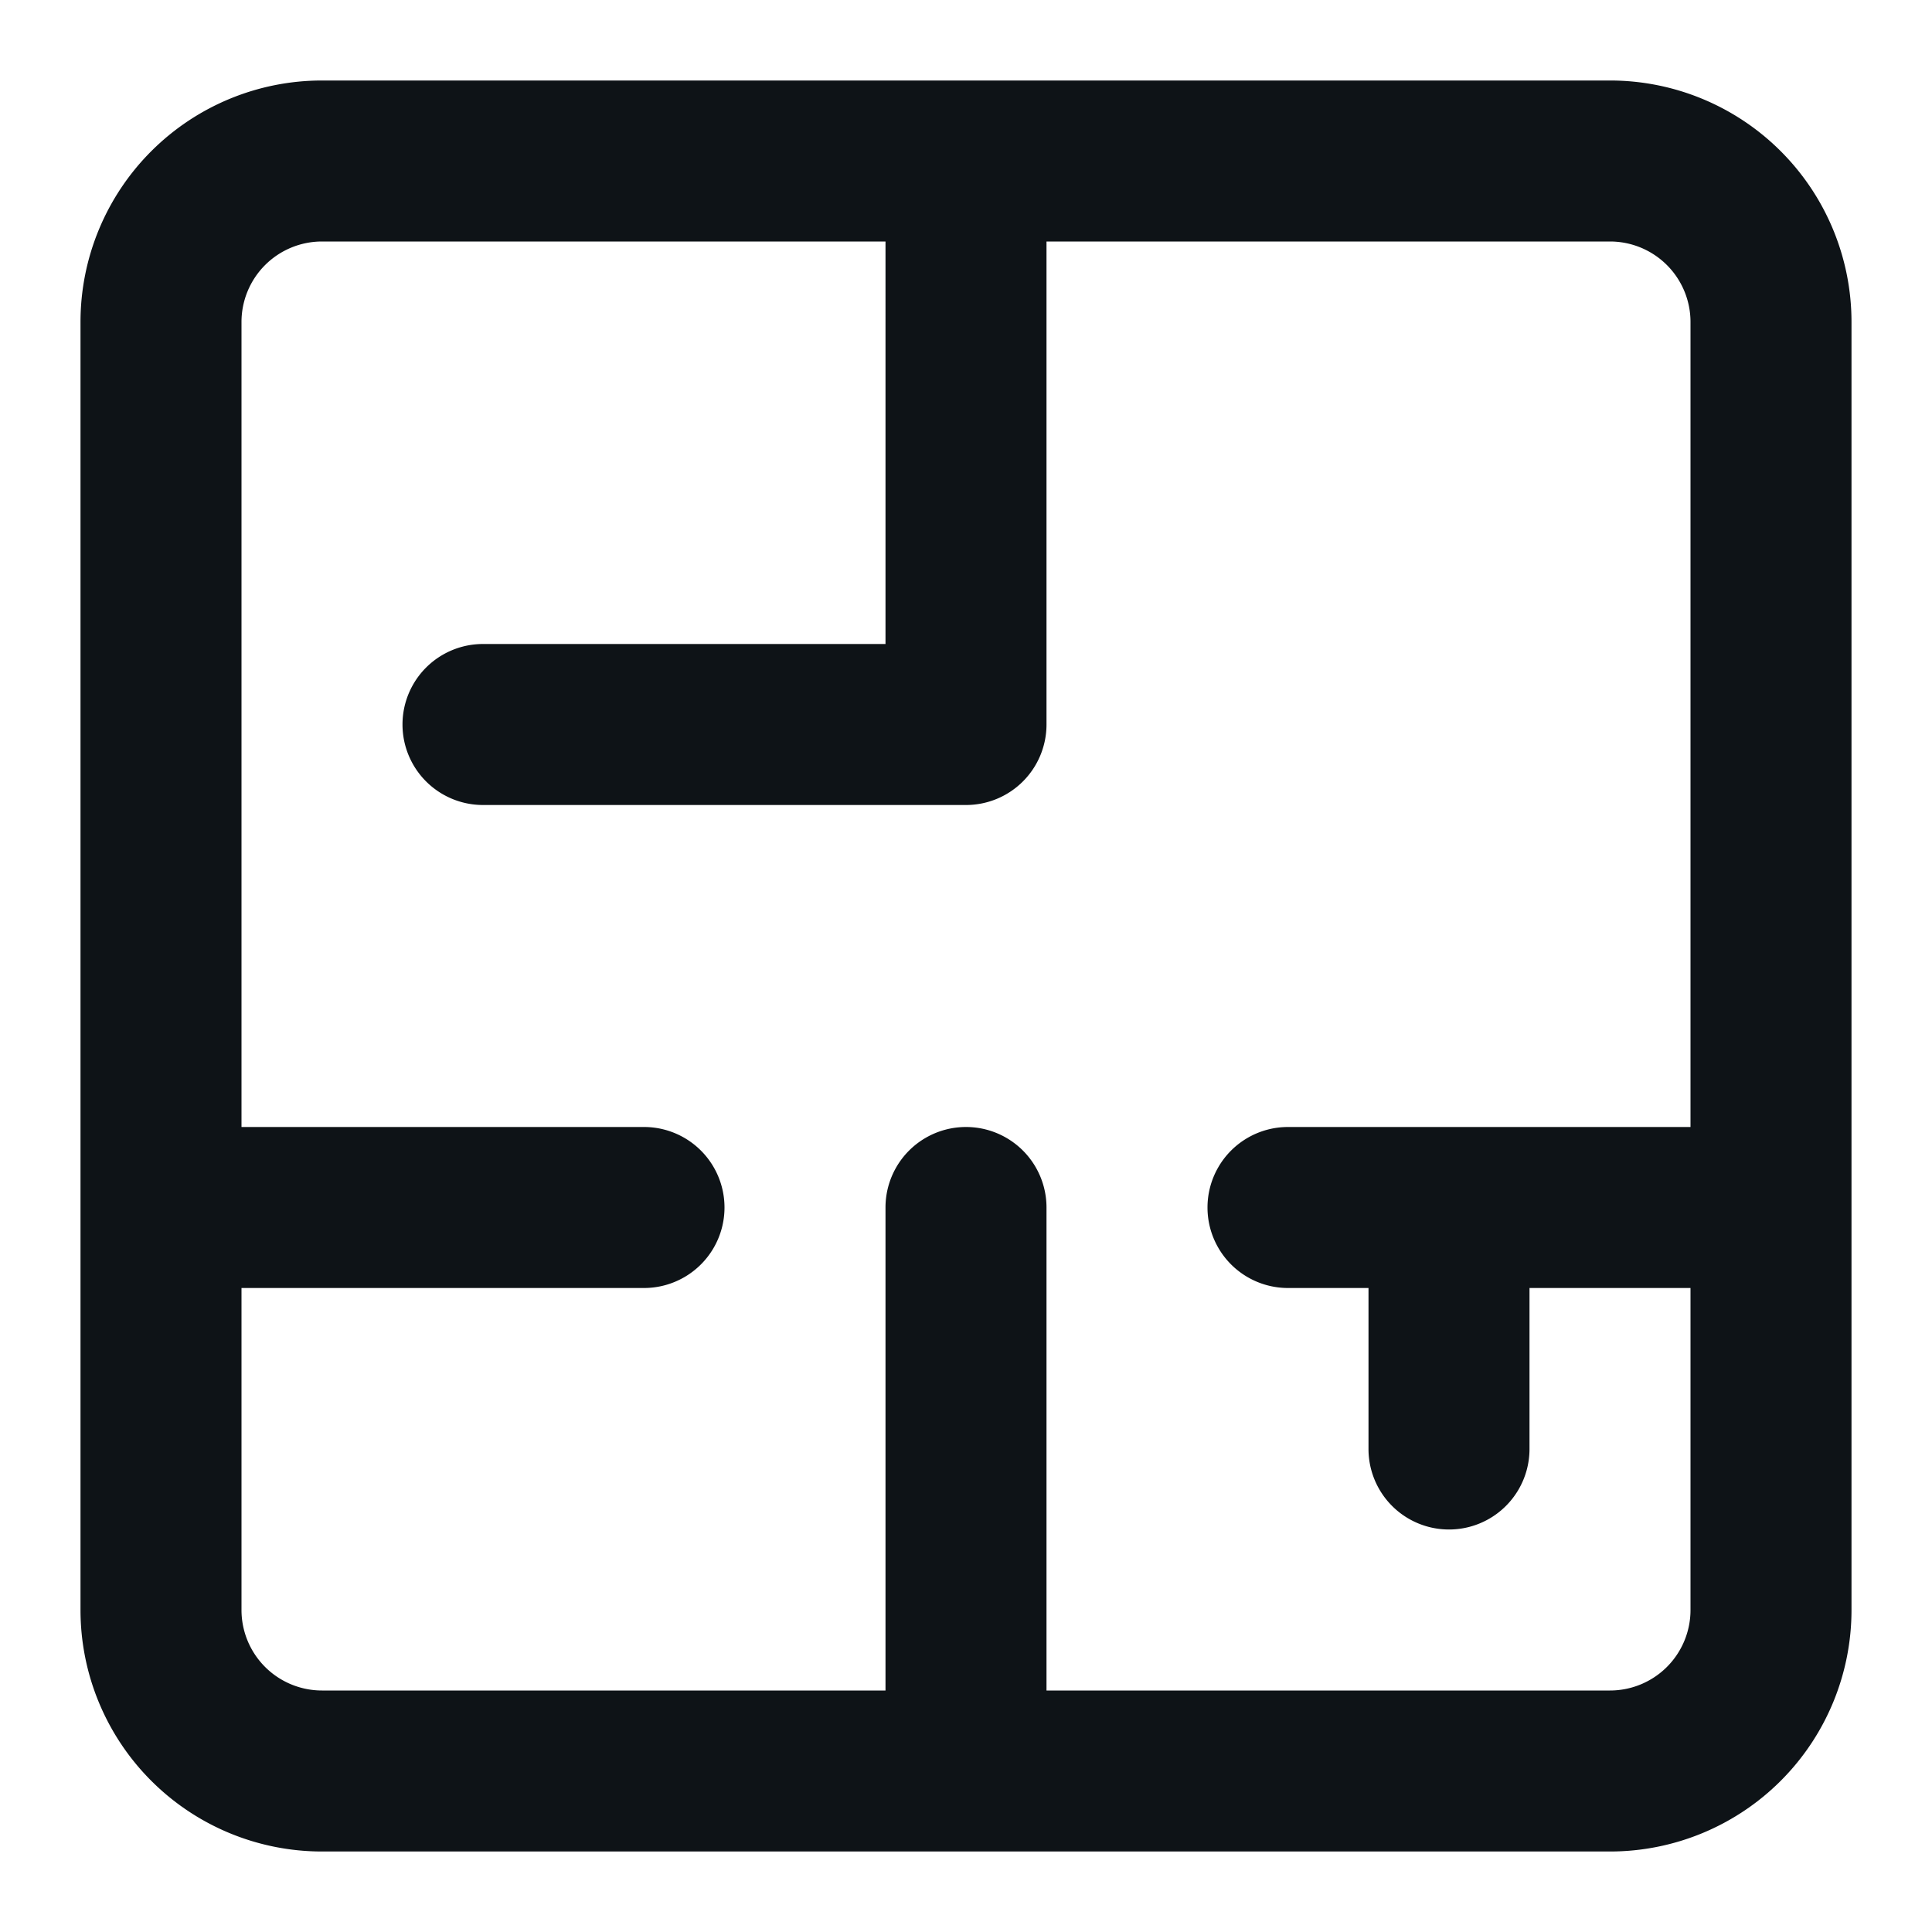 <svg xmlns="http://www.w3.org/2000/svg" viewBox="0 0 24 24"><defs><style>.cls-1{fill:#0e1317;fill-rule:evenodd;}</style></defs><g id="Layer-270" data-name="Layer"><path class="cls-1" d="M20,1H4A3,3,0,0,0,1,4V20a3,3,0,0,0,3,3H20a3,3,0,0,0,3-3V4A3,3,0,0,0,20,1Zm1,19a1,1,0,0,1-1,1H13V15a1,1,0,0,0-2,0v6H4a1,1,0,0,1-1-1V16H8a1,1,0,0,0,0-2H3V4A1,1,0,0,1,4,3h7V8H6a1,1,0,0,0,0,2h6a1,1,0,0,0,1-1V3h7a1,1,0,0,1,1,1V14H16a1,1,0,0,0,0,2h1v2a1,1,0,0,0,2,0V16h2Z"/></g></svg>